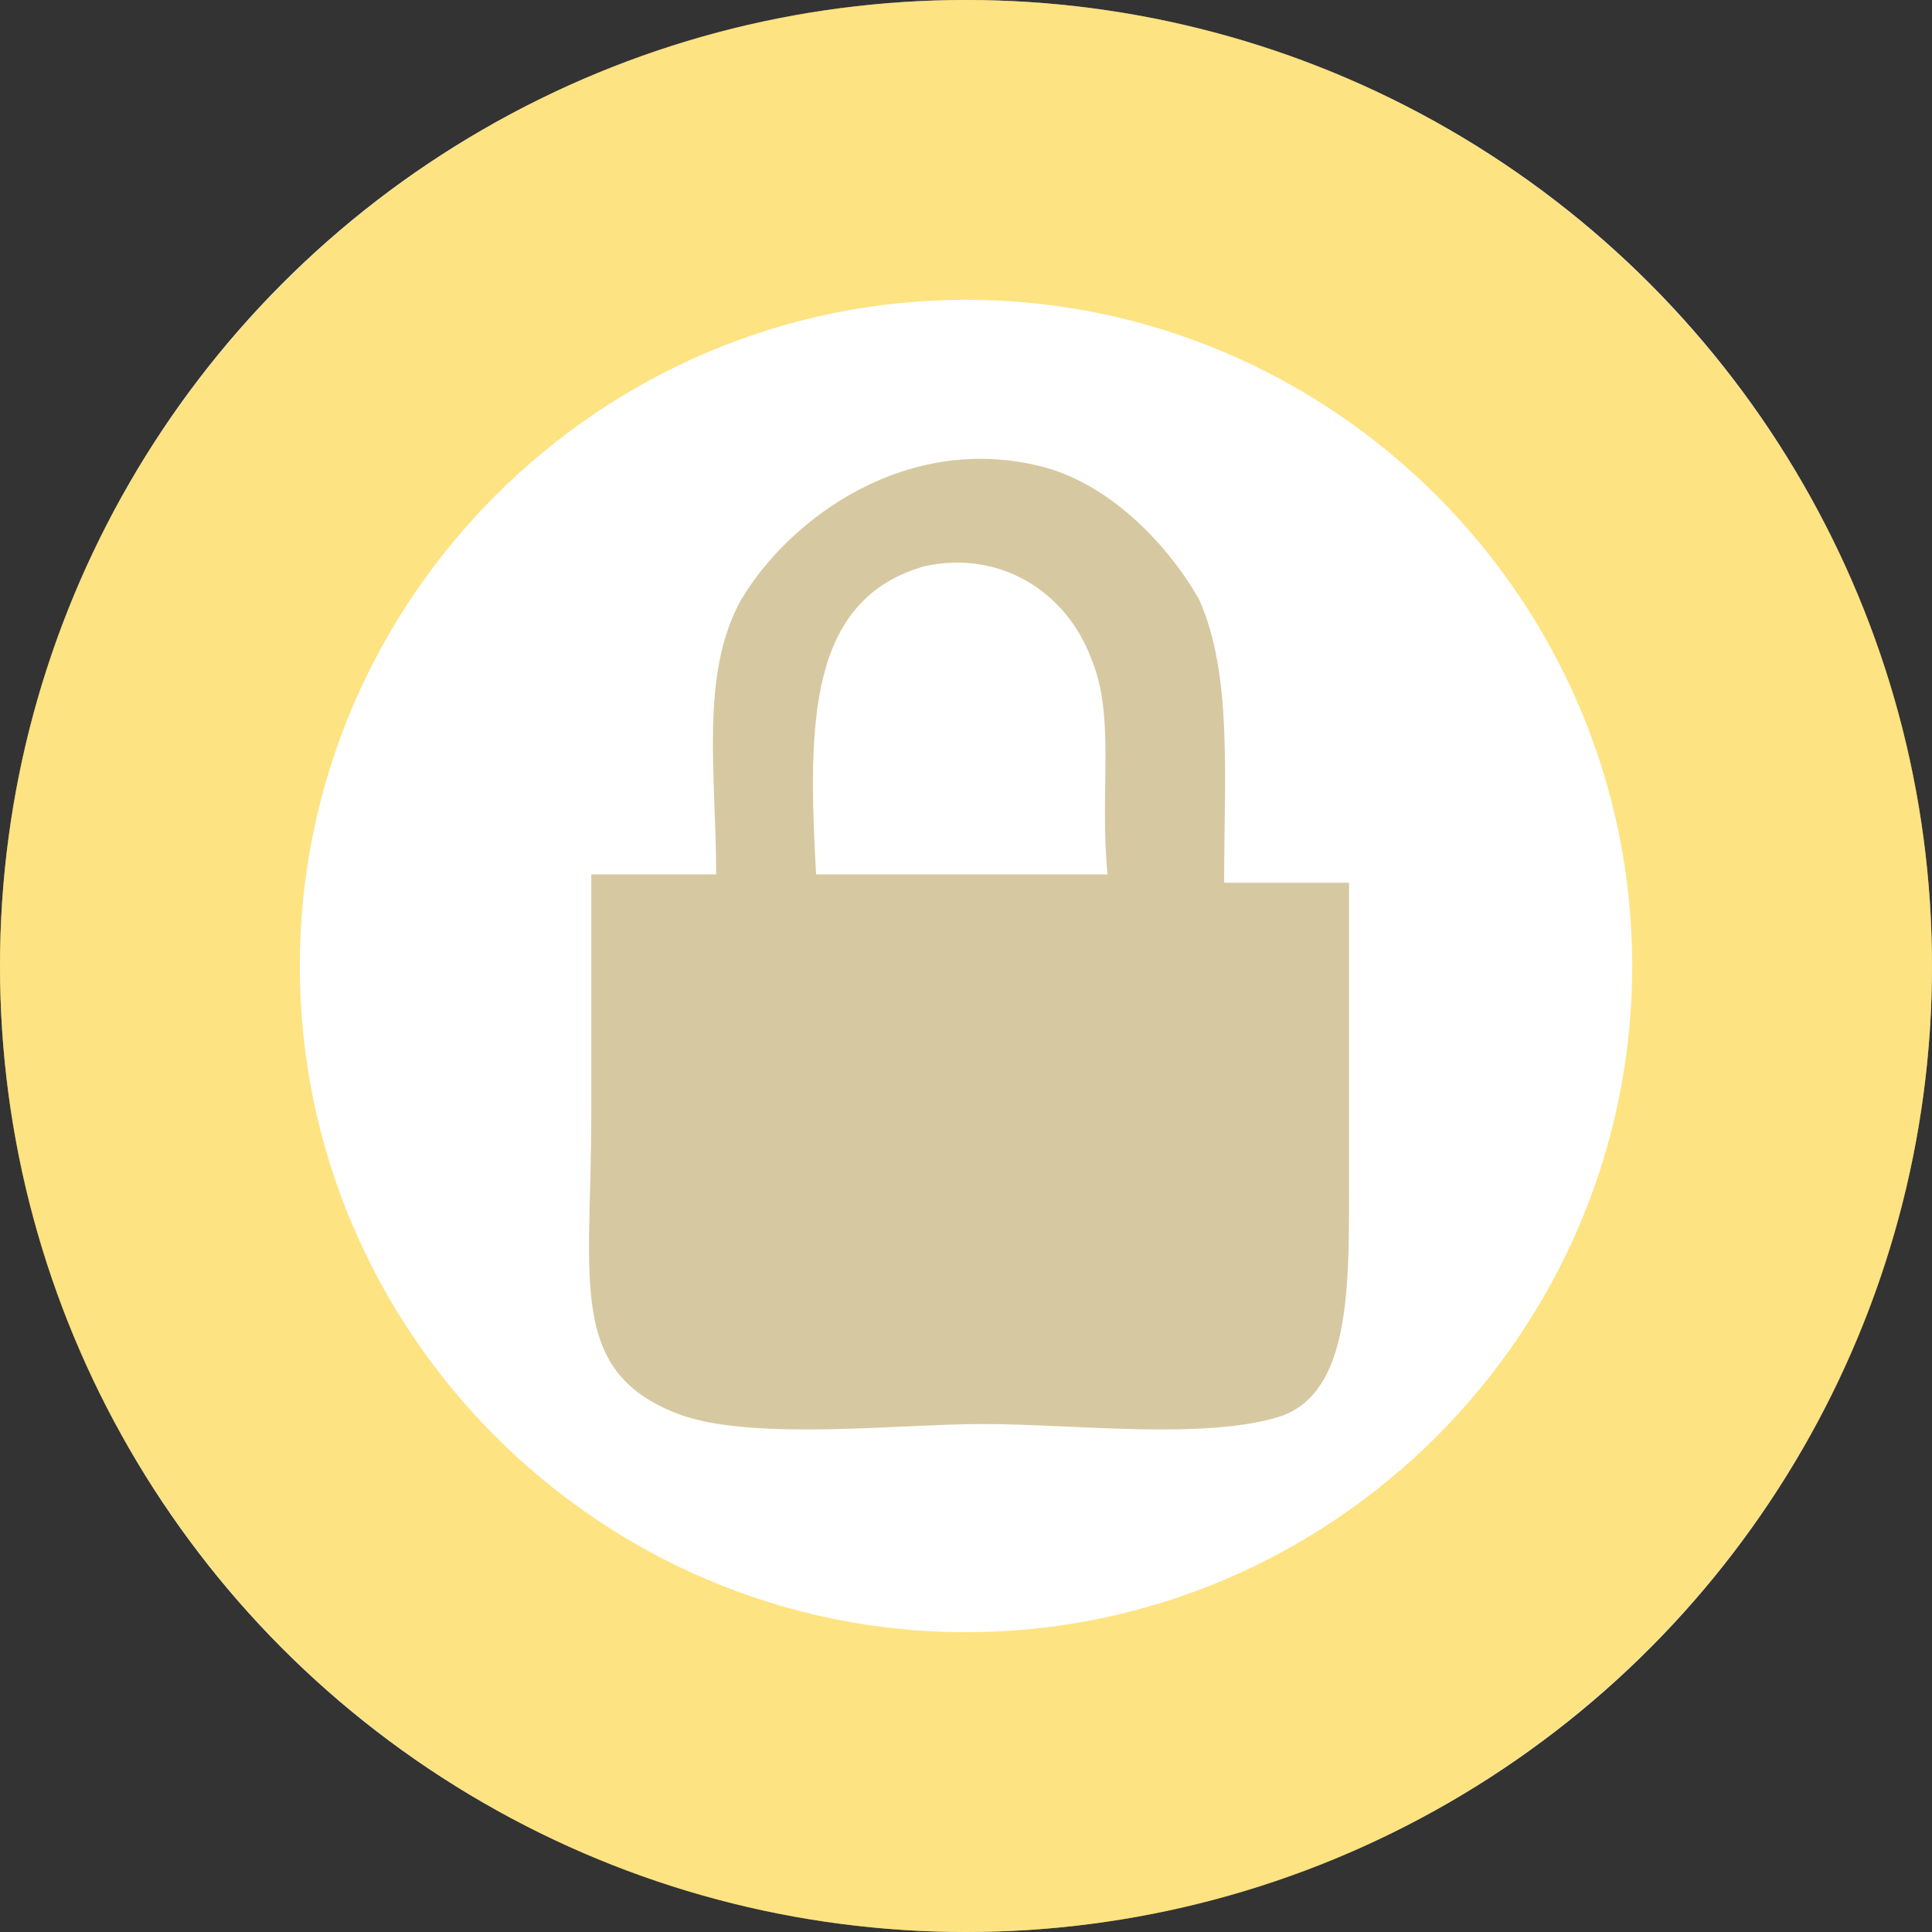 <?xml version="1.0" encoding="utf-8"?>
<!-- Generator: Adobe Illustrator 20.0.0, SVG Export Plug-In . SVG Version: 6.00 Build 0)  -->
<svg version="1.1" id="Warstwa_1" xmlns="http://www.w3.org/2000/svg" xmlns:xlink="http://www.w3.org/1999/xlink" x="0px" y="0px"
	 width="24px" height="24px" viewBox="0 0 23.2 23.2" style="enable-background:new 0 0 23.2 23.2;" xml:space="preserve">
<rect x="0" y="0" width="23.2" height="23.2" fill="#333333" stroke="none"/>
<style type="text/css">
	.st0{fill:#FFFFFF;}
	.st1{opacity:0.4;fill:#9A7A14;enable-background:new    ;}
	.st2{fill:#FEC906;}
	.st3{opacity:0.5;fill:#FEC906;enable-background:new    ;}
	.st4{opacity:0.2;fill:#9A7A14;enable-background:new    ;}
	.st5{fill:#9A7A14;}
	.st6{opacity:0.5;fill:#9A7A14;enable-background:new    ;}
	.st7{fill:#E30613;}
	.st8{fill:#008D36;}
</style>
<circle class="st0" cx="11.6" cy="11.6" r="11.6"/>
<path class="st1" d="M16.2,14.3c0-2,0-1.8,0-3.7h-1.5c0-1.3,0.1-2.5-0.3-3.4c-0.4-0.7-1.1-1.4-1.9-1.6c-1.6-0.4-3,0.6-3.6,1.6
	c-0.5,0.9-0.3,2.1-0.3,3.3c-0.5,0-0.9,0-1.5,0c0,0.8,0,1.4,0,2.9c0,2-0.3,3.1,1.1,3.6c0.9,0.3,2.6,0.1,3.6,0.1
	c1.1,0,2.7,0.2,3.6-0.1C16.2,16.7,16.2,15.5,16.2,14.3z M13.3,10.5c-0.6,0-1.3,0-1.9,0c-0.5,0-1,0-1.6,0c-0.1-1.8-0.1-3.3,1.3-3.7
	c0.9-0.2,1.7,0.3,2,1.1C13.4,8.6,13.2,9.5,13.3,10.5z"/>
<path class="st3" d="M11.6,0C5.2,0,0,5.2,0,11.6s5.2,11.6,11.6,11.6S23.2,18,23.2,11.6S18,0,11.6,0z M11.6,19.6c-4.4,0-8-3.6-8-8
	s3.6-8,8-8s8,3.6,8,8S16,19.6,11.6,19.6z"/>
</svg>
